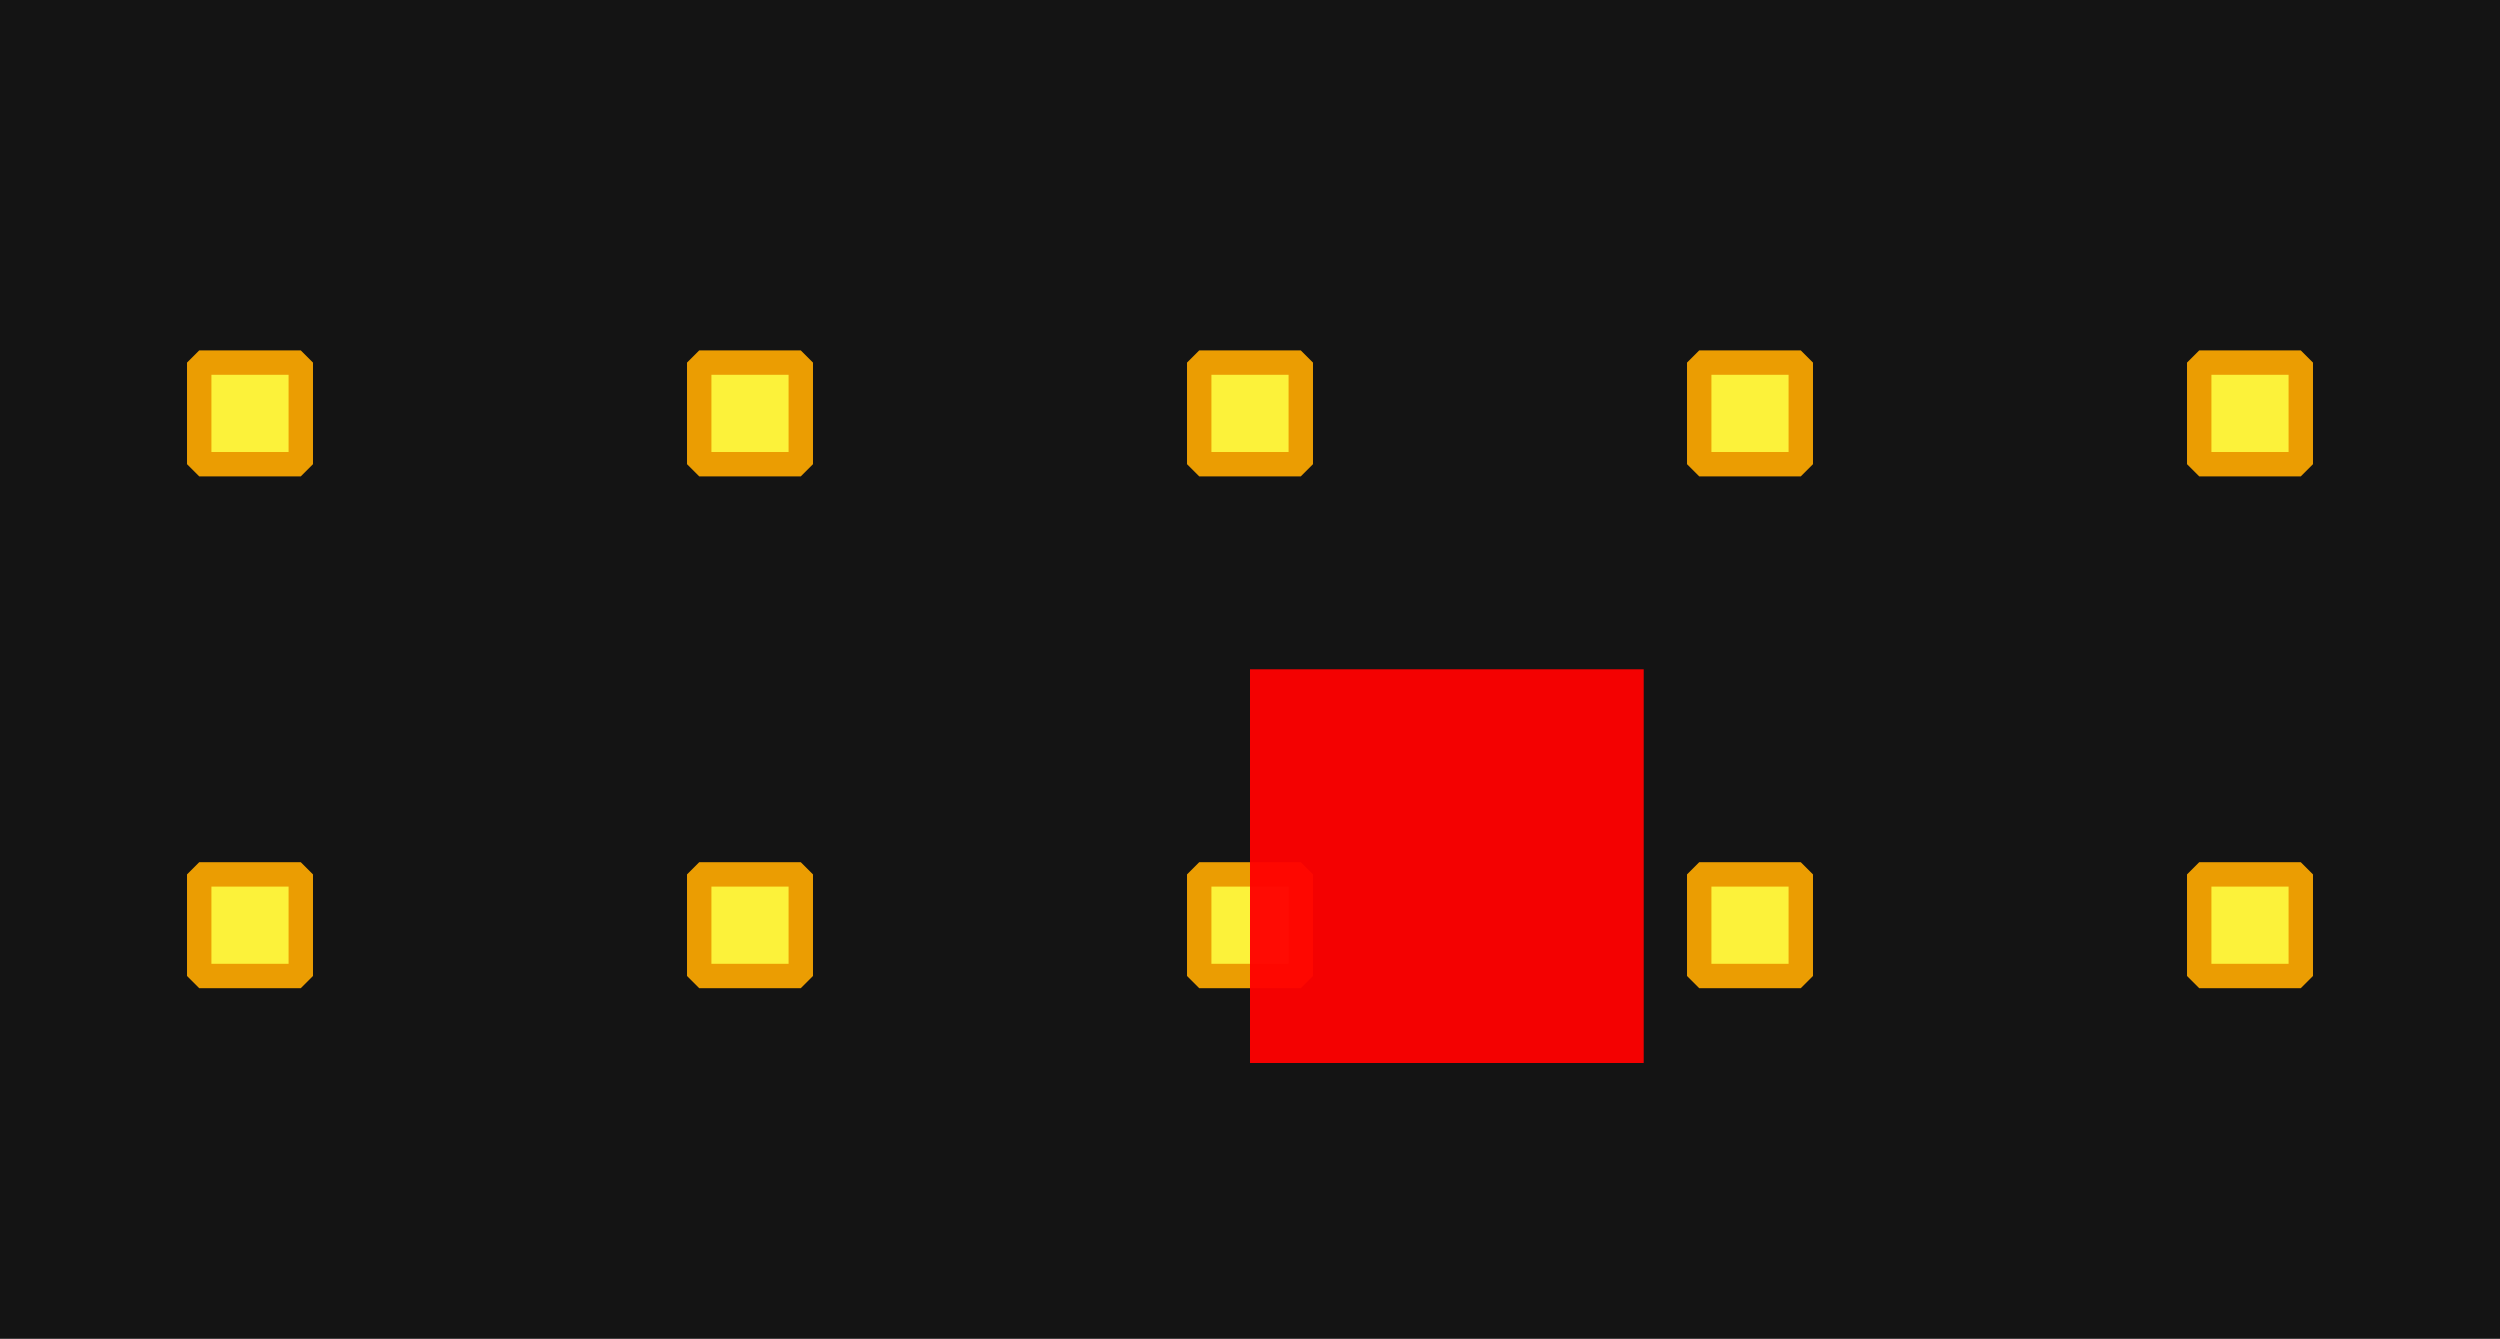 <!-- Created with Inkscape (http://www.inkscape.org/) --><svg xmlns:dc="http://purl.org/dc/elements/1.1/" xmlns:cc="http://creativecommons.org/ns#" xmlns:rdf="http://www.w3.org/1999/02/22-rdf-syntax-ns#" xmlns:svg="http://www.w3.org/2000/svg" xmlns="http://www.w3.org/2000/svg" xmlns:sodipodi="http://sodipodi.sourceforge.net/DTD/sodipodi-0.dtd" xmlns:inkscape="http://www.inkscape.org/namespaces/inkscape" width="6.35mm" height="3.4mm" viewBox="0 0 6.35 3.4" id="svg4138" version="1.1" inkscape:version="0.92.3 (2405546, 2018-03-11)" sodipodi:docname="Harwin_M50-3500542.svg">
  <rect x="0" y="0" width="6.35" height="3.4" fill="#333333" stroke="none"/>
  <defs id="defs4140"/>
  <sodipodi:namedview id="base" pagecolor="#ffffff" bordercolor="#666666" borderopacity="1.0" inkscape:pageopacity="0.0" inkscape:pageshadow="2" inkscape:zoom="64" inkscape:cx="0.54423321" inkscape:cy="-1.3245809" inkscape:document-units="px" inkscape:current-layer="g11909" showgrid="false" inkscape:window-width="476" inkscape:window-height="1056" inkscape:window-x="357" inkscape:window-y="0" inkscape:window-maximized="0"/>
  <g inkscape:label="Vrstva 1" inkscape:groupmode="layer" id="pin" transform="translate(3.175,-1050.662)"/>
  <g inkscape:label="Vrstva 1" inkscape:groupmode="layer" transform="translate(3.175,-1048.122)" id="g11891"/>
  <g inkscape:label="Vrstva 1" inkscape:groupmode="layer" transform="translate(3.175,-1045.582)" id="g11897"/>
  <g inkscape:label="Vrstva 1" inkscape:groupmode="layer" transform="translate(3.175,-1043.042)" id="g11903"/>
  <g inkscape:label="Vrstva 1" inkscape:groupmode="layer" transform="translate(3.175,-1040.502)" id="g11909">
    <g id="g32489">
      <rect y="1040.565" x="-3.112" height="3.274" width="6.224" id="rect12563" style="opacity:1;fill:#141414;fill-opacity:1;stroke:#141414;stroke-width:0.126;stroke-linecap:butt;stroke-linejoin:miter;stroke-miterlimit:4;stroke-dasharray:none;stroke-opacity:1"/>
      <rect transform="rotate(90)" style="opacity:1;fill:#fcf23a;fill-opacity:1;fill-rule:nonzero;stroke:#eb9d02;stroke-width:0.062;stroke-linecap:round;stroke-linejoin:bevel;stroke-miterlimit:4;stroke-dasharray:none;stroke-opacity:1" id="rect156830" width="0.258" height="0.258" x="1041.423" y="-2.669"/>
      <rect style="opacity:1;fill:#fcf23a;fill-opacity:1;fill-rule:nonzero;stroke:#eb9d02;stroke-width:0.062;stroke-linecap:round;stroke-linejoin:bevel;stroke-miterlimit:4;stroke-dasharray:none;stroke-opacity:1" id="rect11895" width="0.258" height="0.258" x="1041.423" y="-1.399" transform="rotate(90)"/>
      <rect style="opacity:1;fill:#fcf23a;fill-opacity:1;fill-rule:nonzero;stroke:#eb9d02;stroke-width:0.062;stroke-linecap:round;stroke-linejoin:bevel;stroke-miterlimit:4;stroke-dasharray:none;stroke-opacity:1" id="rect11901" width="0.258" height="0.258" x="1041.423" y="-0.129" transform="rotate(90)"/>
      <rect style="opacity:1;fill:#fcf23a;fill-opacity:1;fill-rule:nonzero;stroke:#eb9d02;stroke-width:0.062;stroke-linecap:round;stroke-linejoin:bevel;stroke-miterlimit:4;stroke-dasharray:none;stroke-opacity:1" id="rect11907" width="0.258" height="0.258" x="1041.423" y="1.141" transform="rotate(90)"/>
      <rect transform="rotate(90)" style="opacity:1;fill:#fcf23a;fill-opacity:1;fill-rule:nonzero;stroke:#eb9d02;stroke-width:0.062;stroke-linecap:round;stroke-linejoin:bevel;stroke-miterlimit:4;stroke-dasharray:none;stroke-opacity:1" id="rect11913" width="0.258" height="0.258" x="1041.423" y="2.411"/>
      <rect y="-2.669" x="1042.723" height="0.258" width="0.258" id="rect12479" style="opacity:1;fill:#fcf23a;fill-opacity:1;fill-rule:nonzero;stroke:#eb9d02;stroke-width:0.062;stroke-linecap:round;stroke-linejoin:bevel;stroke-miterlimit:4;stroke-dasharray:none;stroke-opacity:1" transform="rotate(90)"/>
      <rect transform="rotate(90)" y="-1.399" x="1042.723" height="0.258" width="0.258" id="rect12483" style="opacity:1;fill:#fcf23a;fill-opacity:1;fill-rule:nonzero;stroke:#eb9d02;stroke-width:0.062;stroke-linecap:round;stroke-linejoin:bevel;stroke-miterlimit:4;stroke-dasharray:none;stroke-opacity:1"/>
      <rect transform="rotate(90)" y="-0.129" x="1042.723" height="0.258" width="0.258" id="rect12487" style="opacity:1;fill:#fcf23a;fill-opacity:1;fill-rule:nonzero;stroke:#eb9d02;stroke-width:0.062;stroke-linecap:round;stroke-linejoin:bevel;stroke-miterlimit:4;stroke-dasharray:none;stroke-opacity:1"/>
      <rect transform="rotate(90)" y="1.141" x="1042.723" height="0.258" width="0.258" id="rect12491" style="opacity:1;fill:#fcf23a;fill-opacity:1;fill-rule:nonzero;stroke:#eb9d02;stroke-width:0.062;stroke-linecap:round;stroke-linejoin:bevel;stroke-miterlimit:4;stroke-dasharray:none;stroke-opacity:1"/>
      <rect transform="rotate(90)" y="2.411" x="1042.723" height="0.258" width="0.258" id="rect12495" style="opacity:1;fill:#fcf23a;fill-opacity:1;fill-rule:nonzero;stroke:#eb9d02;stroke-width:0.062;stroke-linecap:round;stroke-linejoin:bevel;stroke-miterlimit:4;stroke-dasharray:none;stroke-opacity:1"/>
    </g>
  </g>
  <rect style="opacity:0.95;fill:#ff0000;fill-opacity:1;fill-rule:nonzero;stroke:none;stroke-width:0.983;stroke-linecap:round;stroke-linejoin:bevel;stroke-miterlimit:4;stroke-dasharray:none;stroke-opacity:1" id="origin" width="1" height="1" x="3.175" y="1.7"/>
</svg>